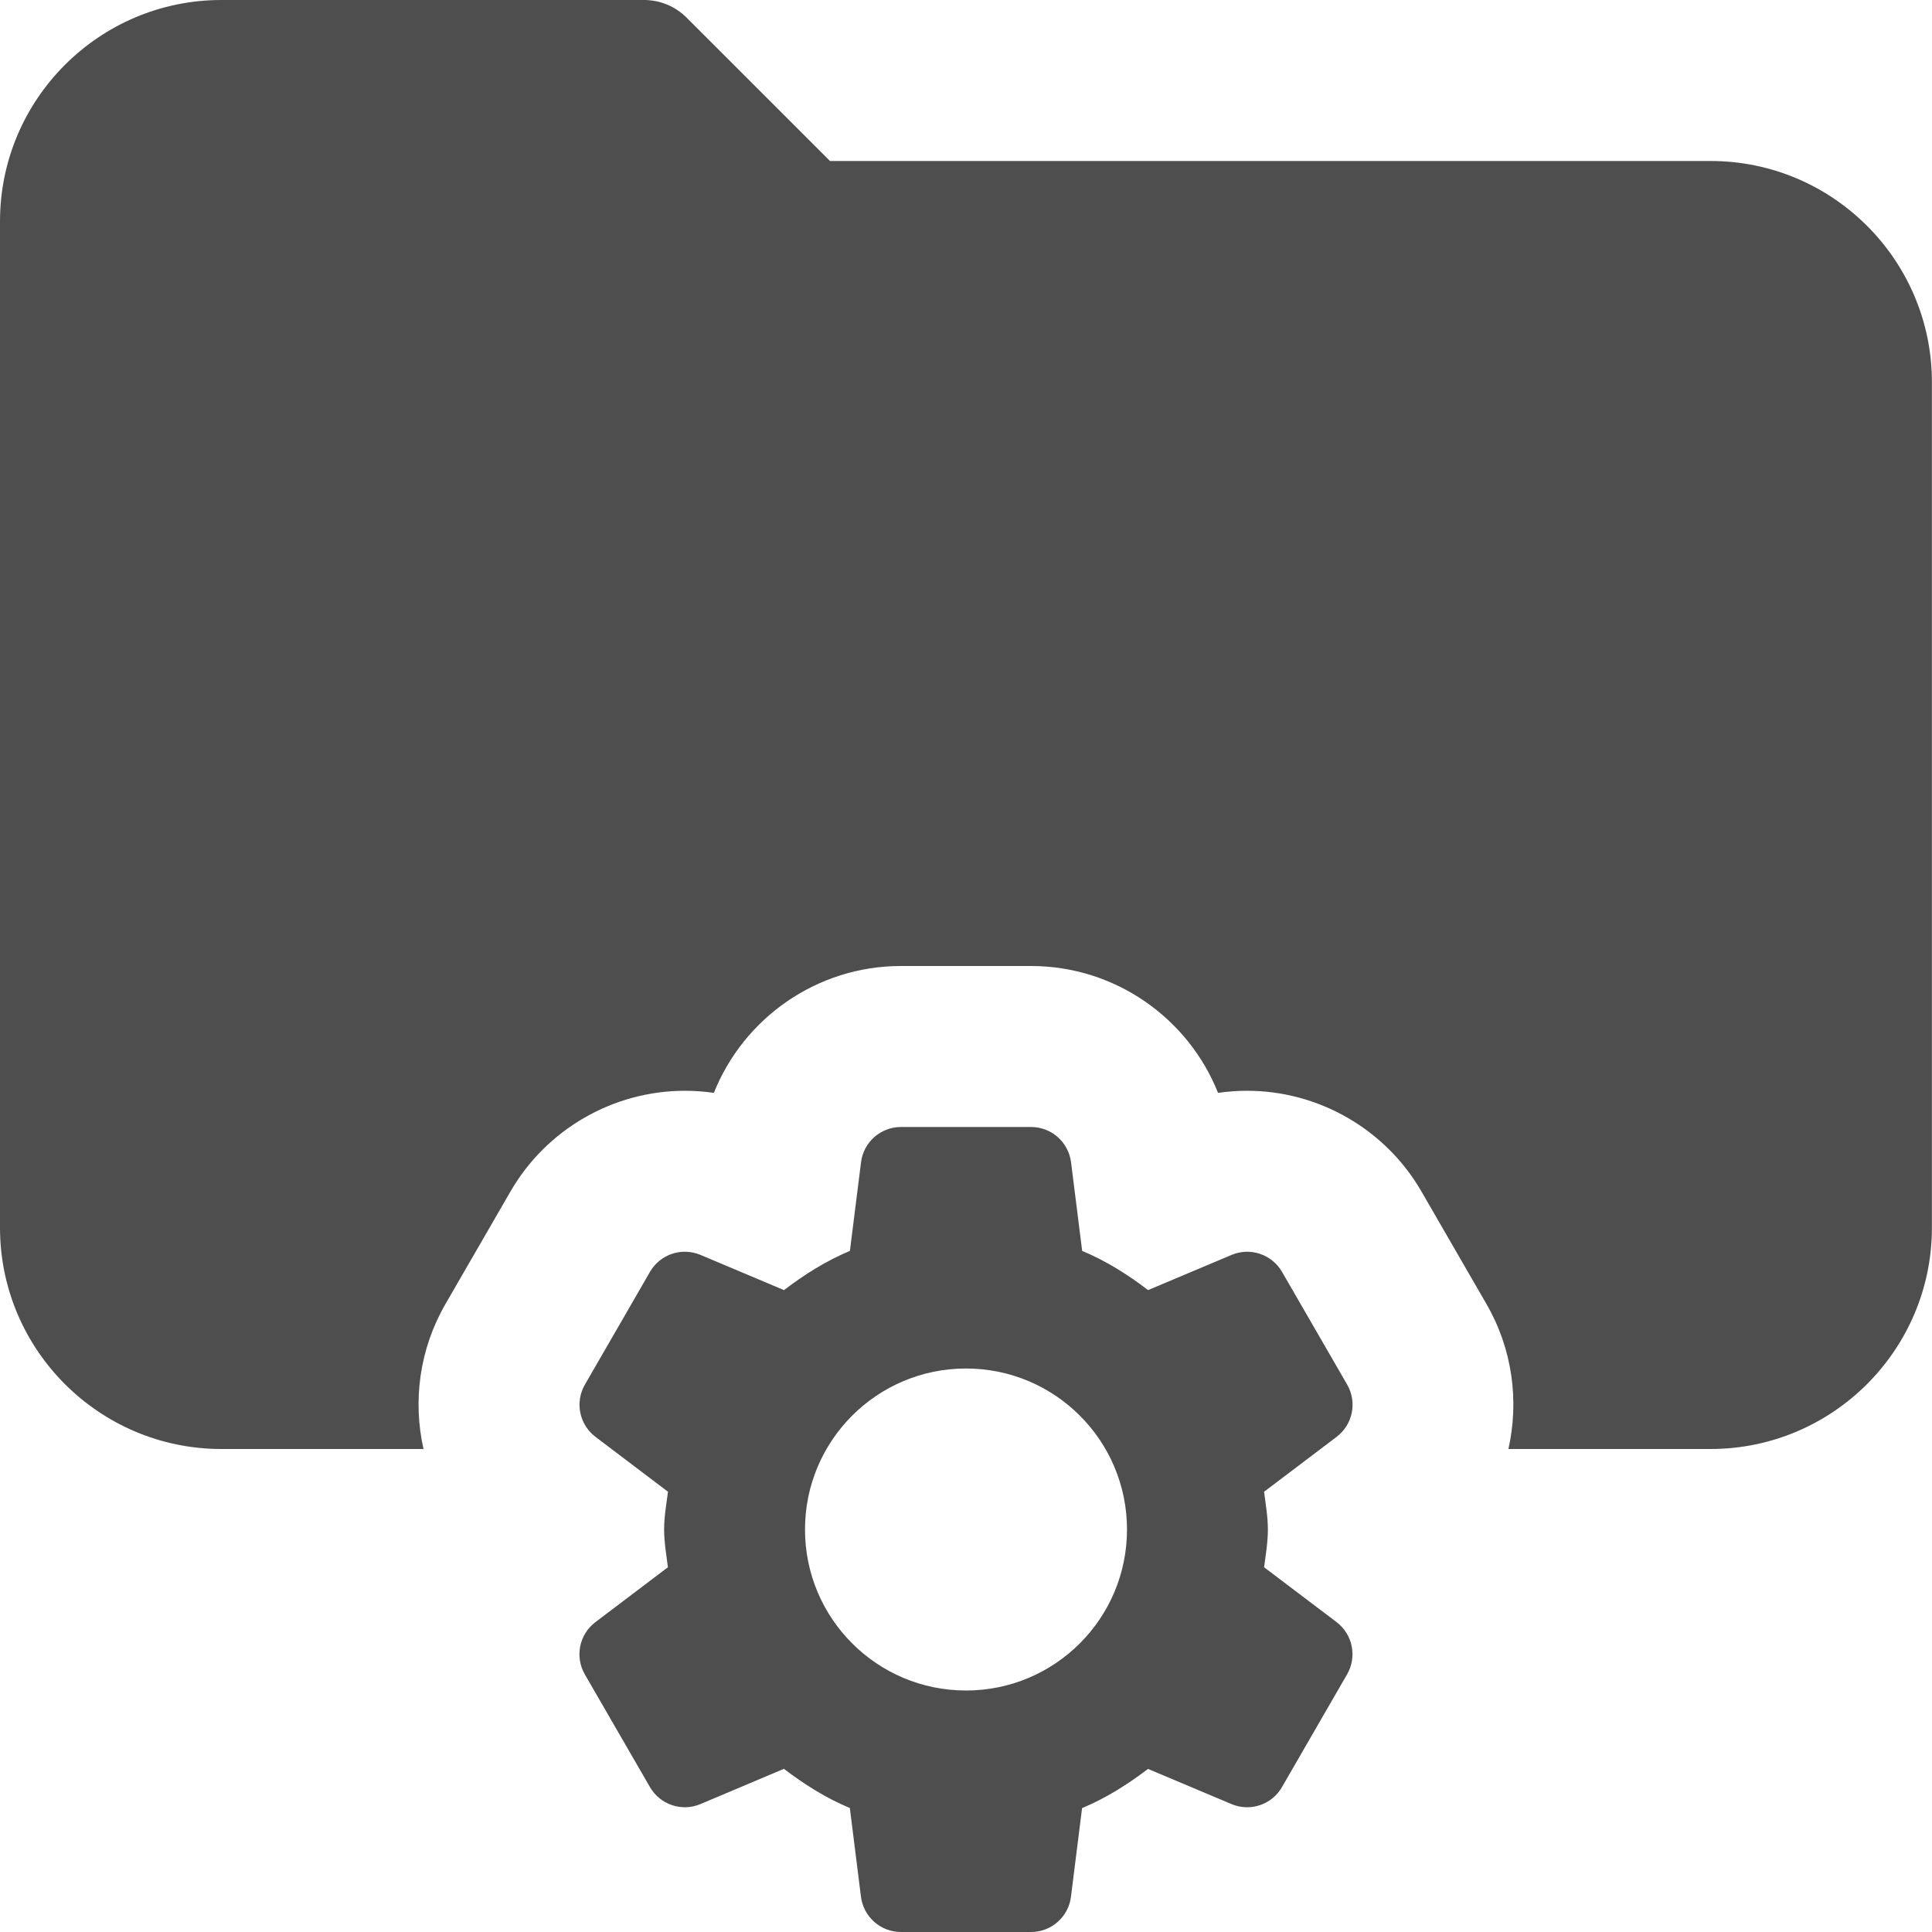 <svg width="24" height="24" viewBox="0 0 24 24" fill="none" xmlns="http://www.w3.org/2000/svg">
<g clip-path="url(#clip0)">
<path d="M21.25 2H10.311L8.53 0.22C8.39 0.079 8.199 0 8 0H2.75C1.233 0 0 1.233 0 2.75V15.25C0 16.767 1.233 18 2.75 18H5.261C5.127 17.405 5.209 16.762 5.533 16.2L6.342 14.8C6.787 14.029 7.617 13.55 8.508 13.55C8.629 13.55 8.75 13.559 8.868 13.576C9.239 12.646 10.149 12 11.191 12H12.808C13.85 12 14.76 12.645 15.131 13.576C15.25 13.559 15.37 13.55 15.491 13.55C16.382 13.55 17.212 14.029 17.657 14.8L18.466 16.2C18.79 16.762 18.872 17.405 18.738 18H21.249C22.766 18 23.999 16.767 23.999 15.25V4.75C24 3.233 22.767 2 21.25 2Z" fill="#4E4E4E"/>
<path d="M15.703 19.469C15.723 19.314 15.75 19.16 15.75 19C15.75 18.839 15.722 18.686 15.703 18.531L16.604 17.849C16.805 17.697 16.861 17.419 16.735 17.2L15.926 15.8C15.8 15.582 15.531 15.491 15.299 15.589L14.262 16.026C14.009 15.833 13.74 15.663 13.443 15.539L13.305 14.438C13.273 14.188 13.061 14 12.809 14H11.192C10.94 14 10.727 14.188 10.696 14.438L10.558 15.539C10.261 15.663 9.991 15.834 9.739 16.026L8.702 15.589C8.469 15.491 8.2 15.581 8.074 15.8L7.266 17.2C7.14 17.418 7.196 17.696 7.397 17.849L8.298 18.531C8.278 18.686 8.25 18.839 8.25 19C8.25 19.161 8.278 19.314 8.297 19.469L7.396 20.151C7.195 20.303 7.139 20.581 7.265 20.8L8.074 22.2C8.2 22.418 8.469 22.509 8.701 22.411L9.738 21.973C9.991 22.166 10.26 22.336 10.557 22.46L10.695 23.561C10.727 23.812 10.939 24 11.191 24H12.808C13.06 24 13.273 23.812 13.304 23.562L13.442 22.461C13.739 22.337 14.009 22.166 14.261 21.974L15.298 22.411C15.53 22.509 15.799 22.419 15.925 22.2L16.734 20.799C16.86 20.581 16.804 20.303 16.603 20.15L15.703 19.469ZM12 21C10.895 21 10 20.105 10 19C10 17.895 10.895 17 12 17C13.105 17 14 17.895 14 19C14 20.105 13.105 21 12 21Z" fill="#4E4E4E"/>
</g>
<defs>
<clipPath id="clip0">
<rect width="24" height="24" fill="white"/>
</clipPath>
</defs>
</svg>
